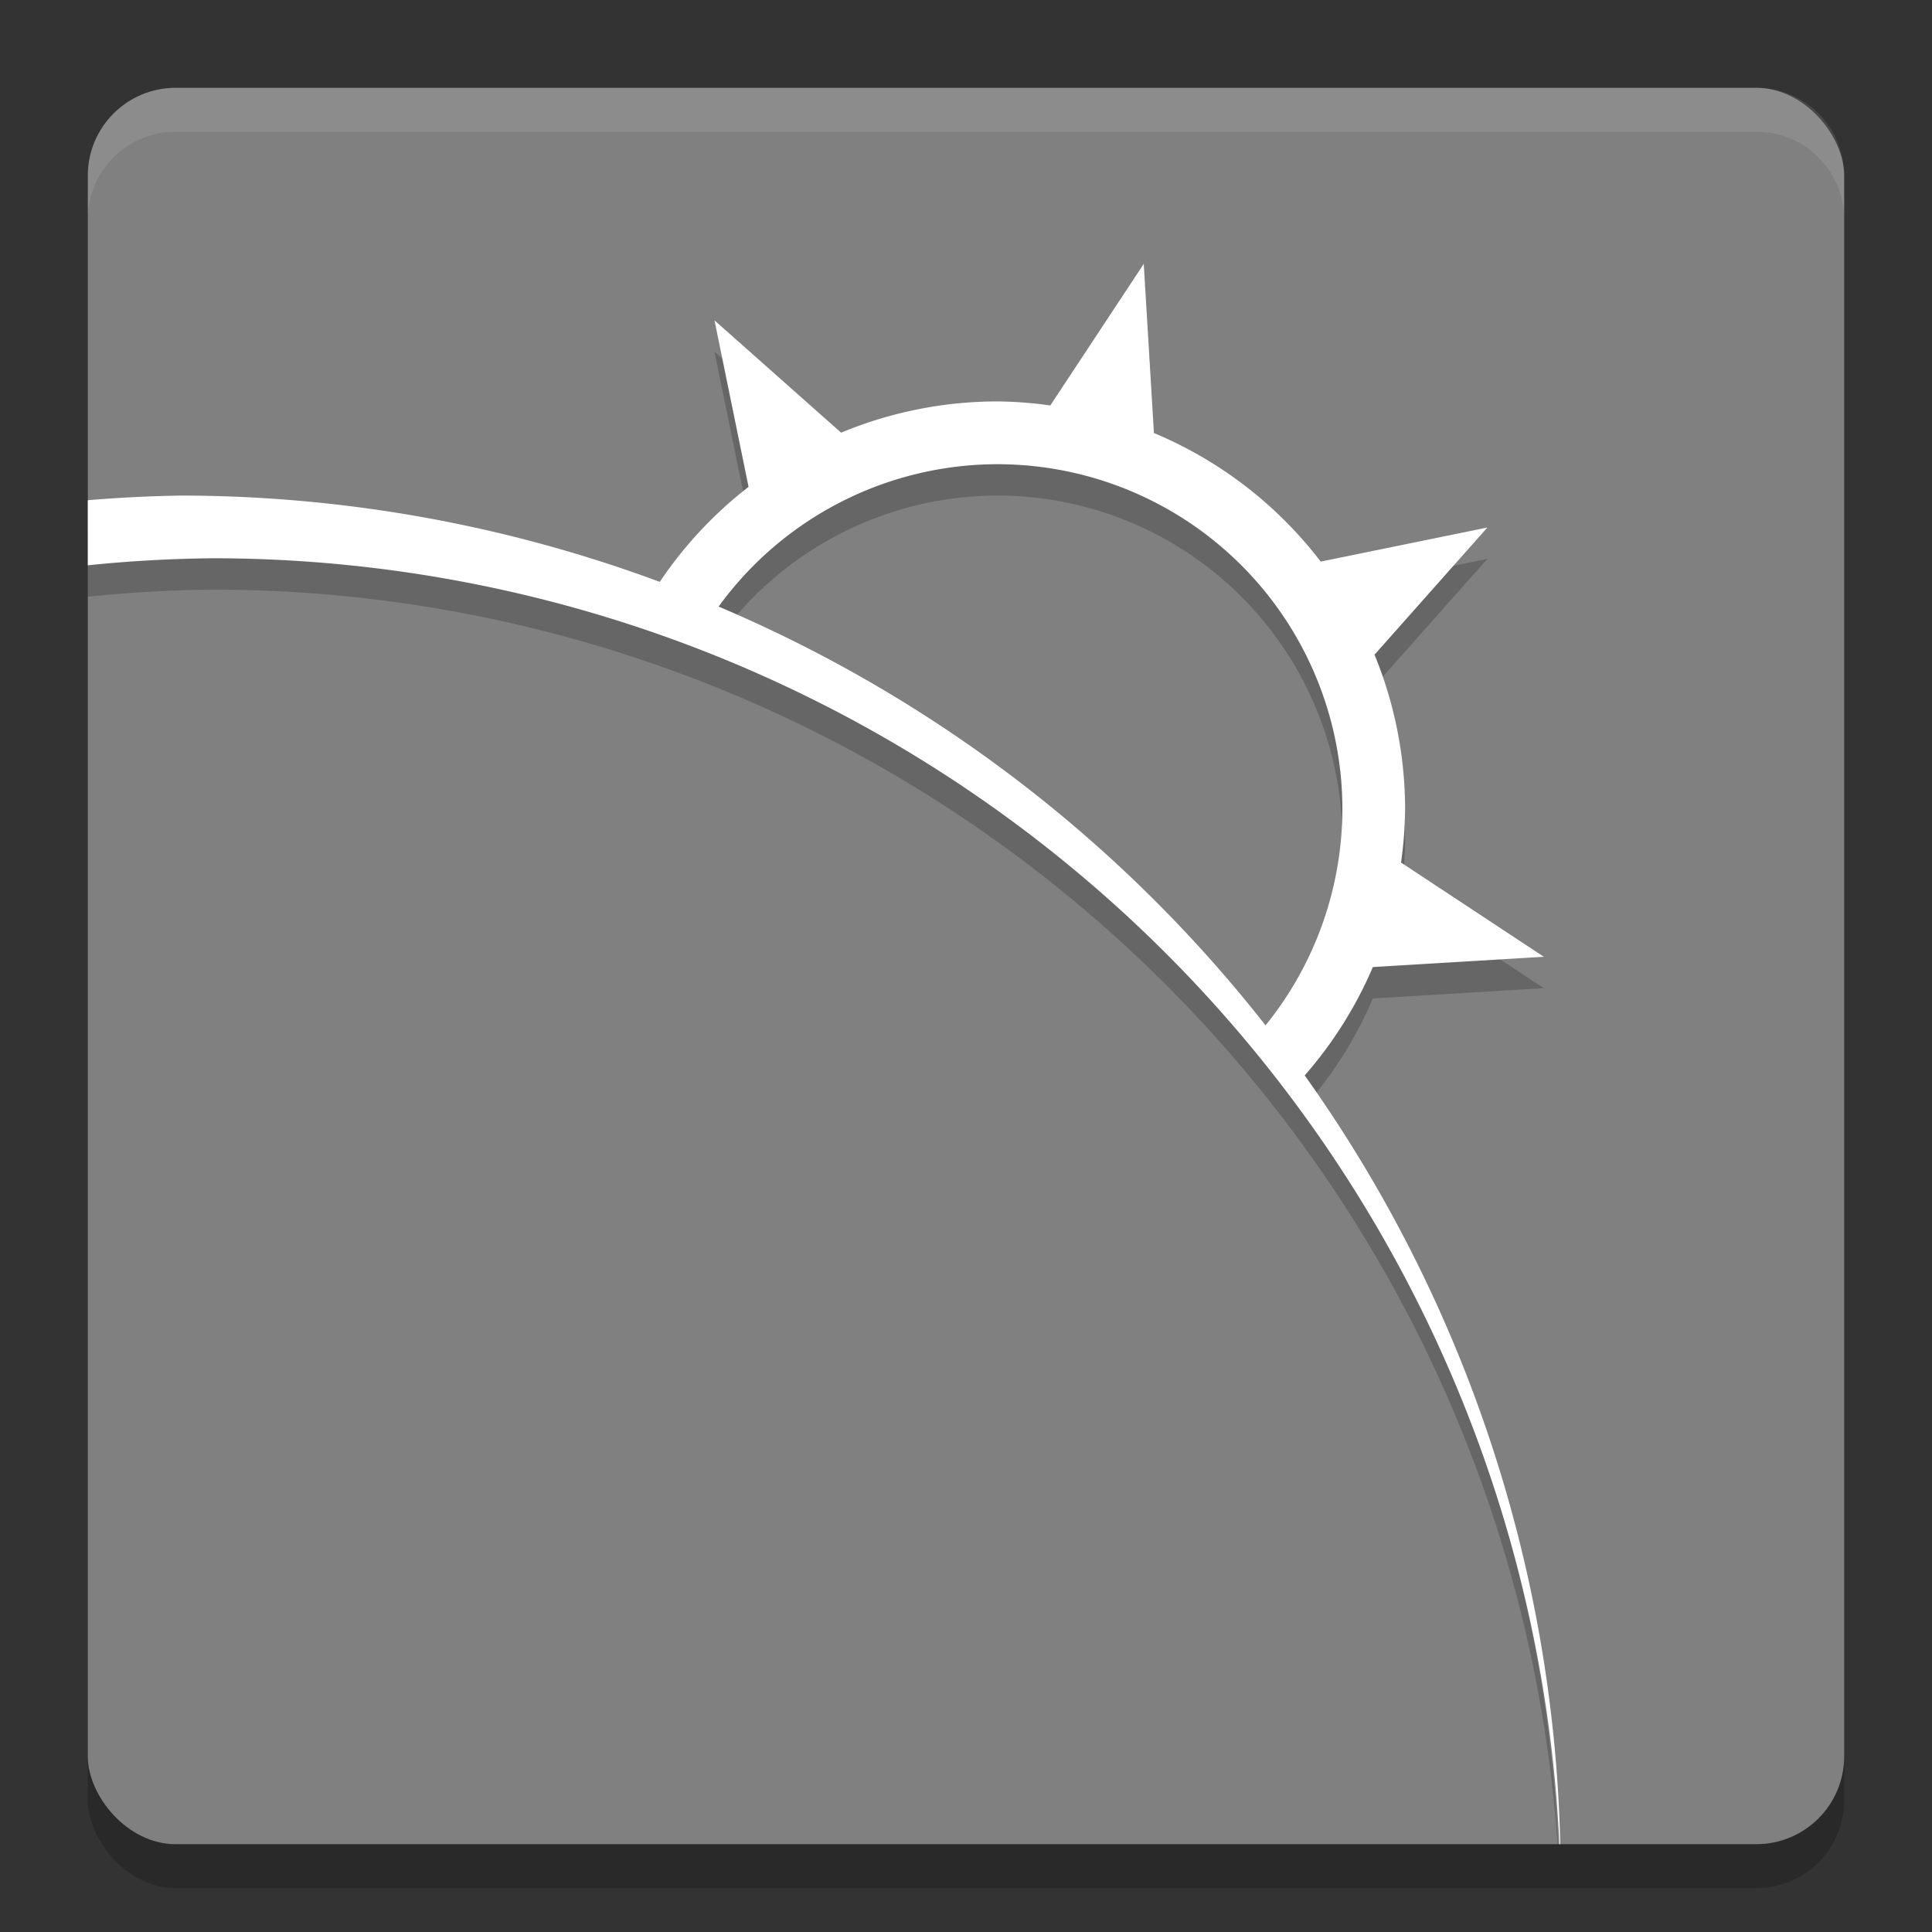 <svg xmlns="http://www.w3.org/2000/svg" width="22" height="22" version="1.1" viewBox="0 0 22 22">
 <rect x="0" y="0" width="22" height="22" fill="#333333" stroke="none"/>
 <rect style="opacity:0.2" width="20" height="20" x="1" y="1.5" rx="1" ry="1"/>
 <rect style="fill:#808080" width="20" height="20" x="1" y="1" rx="1" ry="1"/>
 <path style="opacity:0.2" d="M 13.024,3.362 11.96,4.974 A 4.643,4.643 0 0 0 11.357,4.929 4.643,4.643 0 0 0 9.578,5.284 L 8.136,4.006 8.524,5.901 A 4.643,4.643 0 0 0 7.514,6.983 15.714,15.714 0 0 0 2.071,6 15.714,15.714 0 0 0 1,6.054 V 6.795 A 15.357,15.357 0 0 1 2.429,6.714 15.357,15.357 0 0 1 17.736,21 H 17.742 A 15.714,15.714 0 0 0 14.857,12.603 4.643,4.643 0 0 0 15.633,11.37 L 17.58,11.252 15.954,10.179 A 4.643,4.643 0 0 0 16,9.571 4.643,4.643 0 0 0 15.652,7.812 L 16.937,6.364 15.039,6.753 A 4.643,4.643 0 0 0 13.14,5.288 Z M 11.357,5.643 A 3.929,3.929 0 0 1 15.286,9.571 3.929,3.929 0 0 1 14.411,12.033 15.714,15.714 0 0 0 8.183,7.265 3.929,3.929 0 0 1 11.357,5.643 Z"/>
 <path style="fill:#ffffff" d="M 13.024,3.005 11.96,4.617 A 4.643,4.643 0 0 0 11.357,4.571 4.643,4.643 0 0 0 9.578,4.927 L 8.136,3.648 8.524,5.544 A 4.643,4.643 0 0 0 7.513,6.626 15.714,15.714 0 0 0 2.071,5.643 15.714,15.714 0 0 0 1,5.696 V 6.437 A 15.357,15.357 0 0 1 2.429,6.357 15.357,15.357 0 0 1 17.757,21 H 17.767 A 15.714,15.714 0 0 0 14.857,12.246 4.643,4.643 0 0 0 15.633,11.012 L 17.58,10.895 15.954,9.822 A 4.643,4.643 0 0 0 16,9.214 4.643,4.643 0 0 0 15.652,7.455 L 16.937,6.007 15.039,6.395 A 4.643,4.643 0 0 0 13.14,4.931 Z M 11.357,5.286 A 3.929,3.929 0 0 1 15.286,9.214 3.929,3.929 0 0 1 14.411,11.676 15.714,15.714 0 0 0 8.183,6.907 3.929,3.929 0 0 1 11.357,5.286 Z"/>
 <path style="opacity:0.1;fill:#ffffff" d="M 2,1 C 1.446,1 1,1.446 1,2 V 2.5 C 1,1.946 1.446,1.5 2,1.5 H 20 C 20.554,1.5 21,1.946 21,2.5 V 2 C 21,1.446 20.554,1 20,1 Z"/>
</svg>
